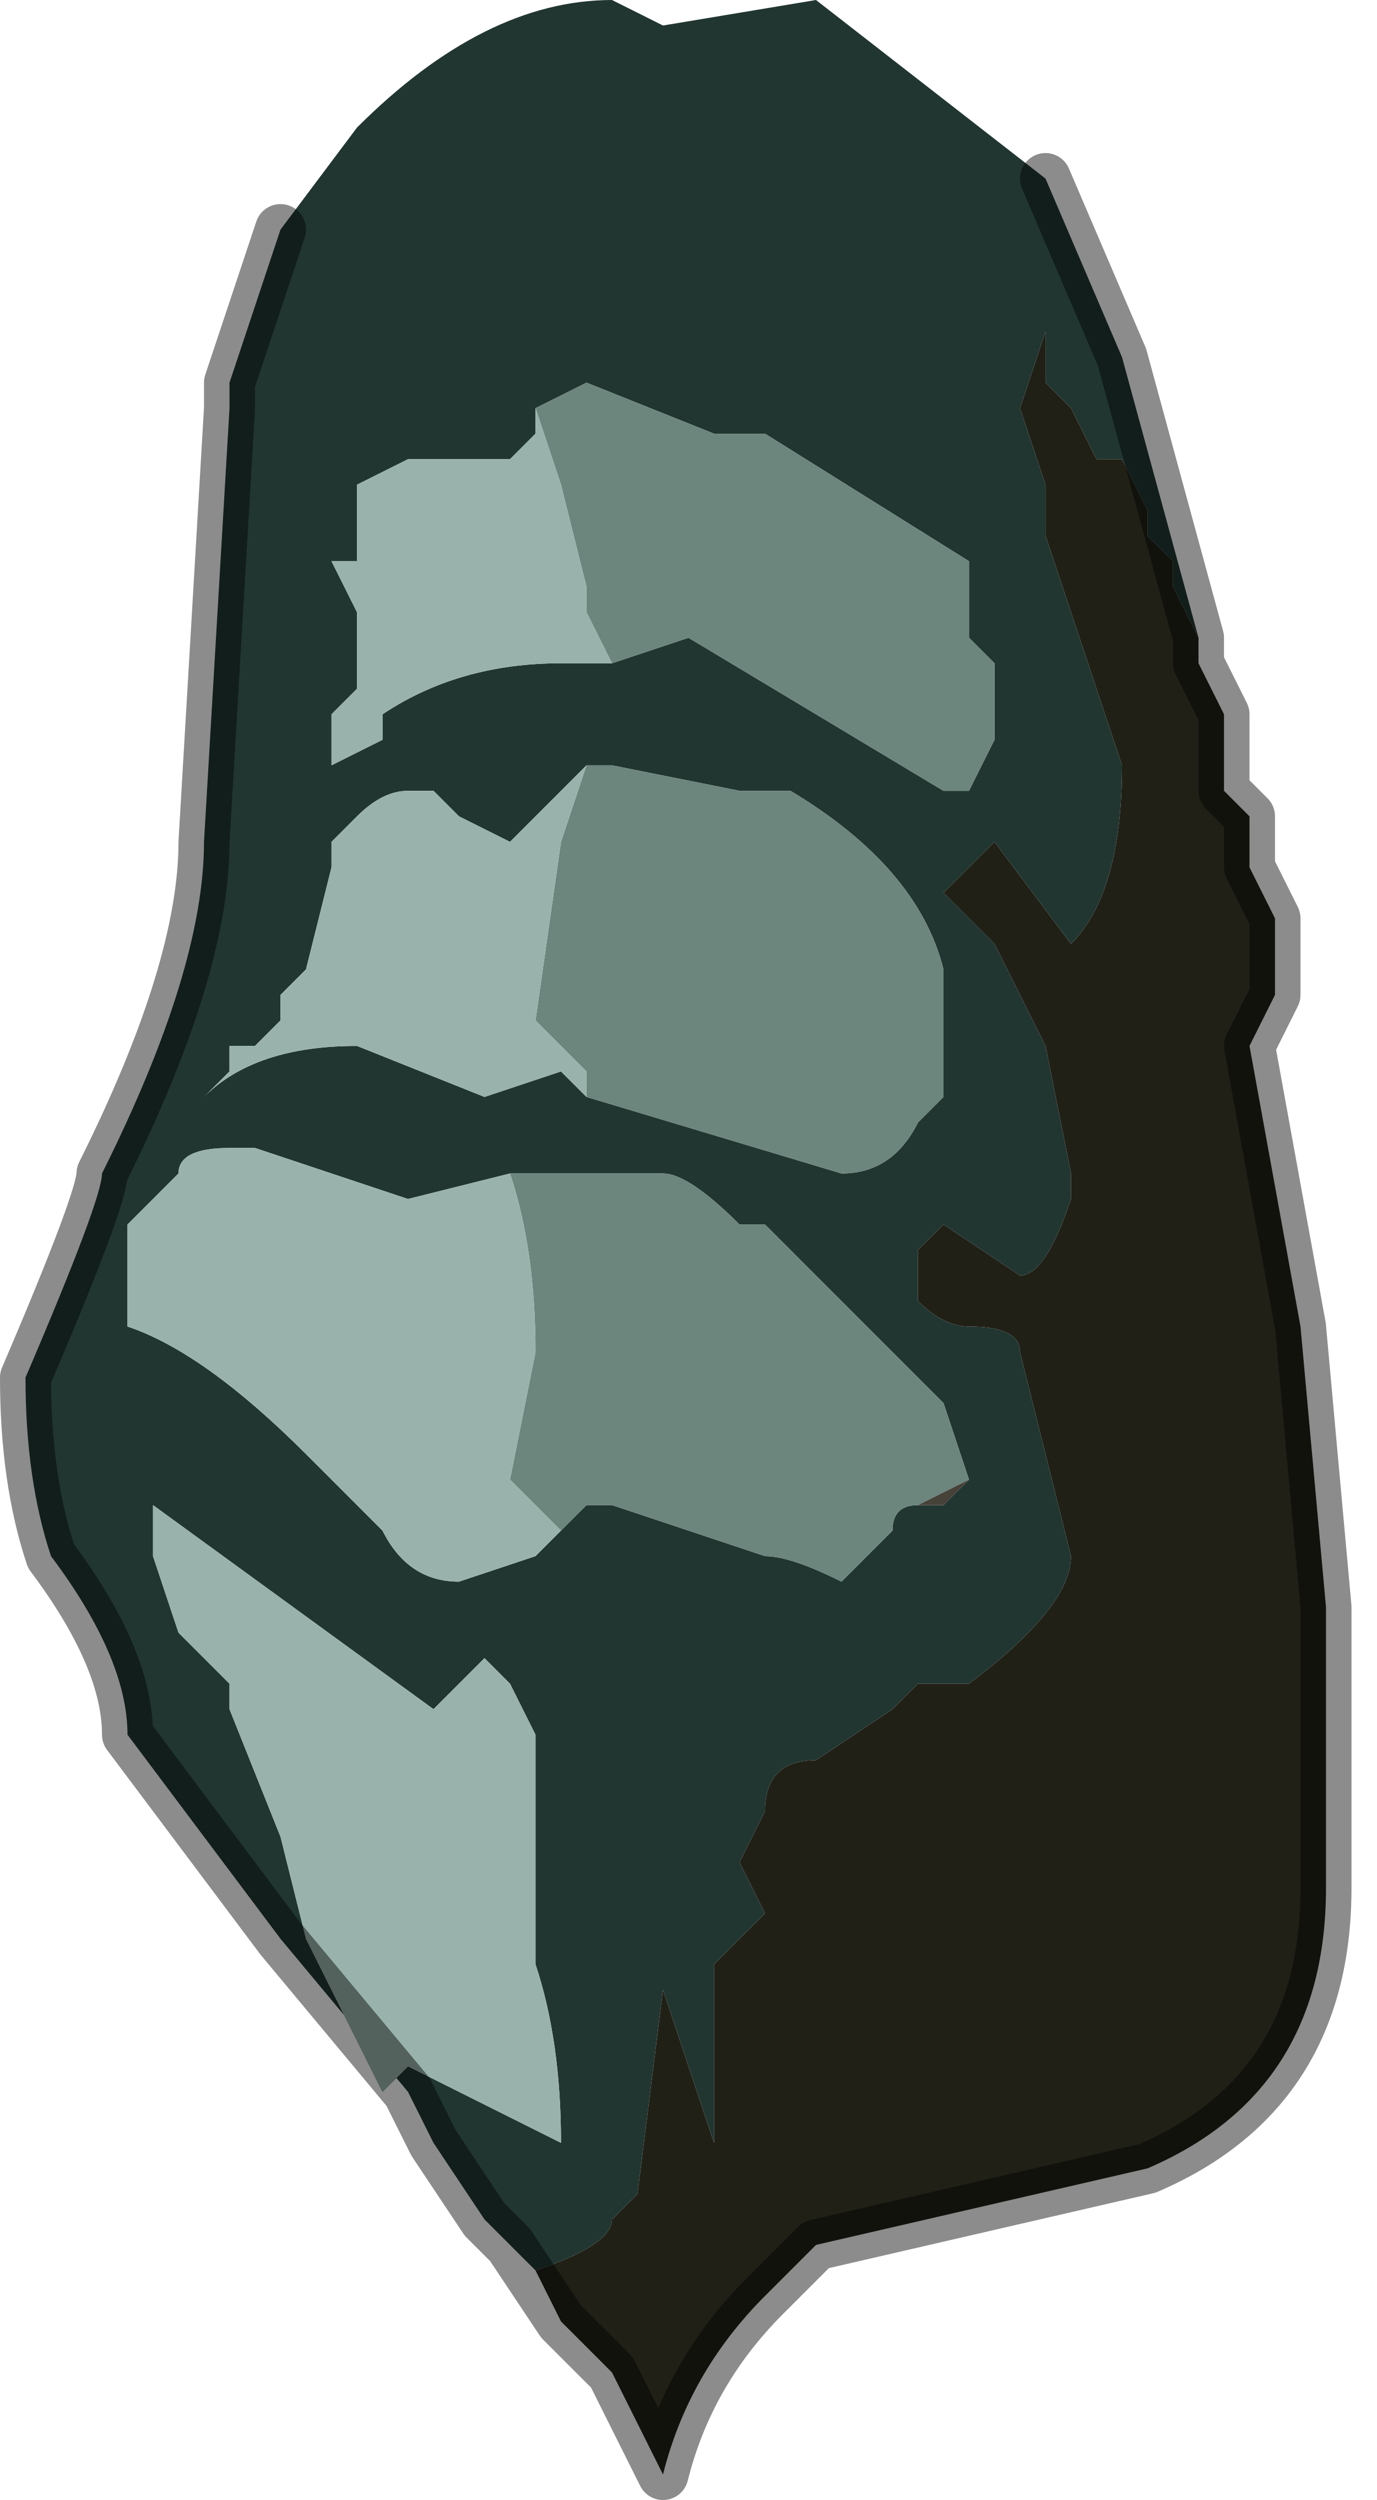 <?xml version="1.0" encoding="UTF-8" standalone="no"?>
<svg xmlns:xlink="http://www.w3.org/1999/xlink" height="4.9px" width="2.7px" xmlns="http://www.w3.org/2000/svg">
  <g transform="matrix(1.0, 0.0, 0.0, 1.0, 1.3, 2.1)">
    <path d="M1.05 -0.85 L1.05 -0.85 1.0 -0.95 1.0 -1.0 0.95 -1.05 0.95 -1.1 0.9 -1.2 0.85 -1.2 0.8 -1.3 0.75 -1.35 0.75 -1.4 0.75 -1.45 0.7 -1.3 0.75 -1.15 0.75 -1.05 0.85 -0.75 0.9 -0.6 Q0.9 -0.35 0.8 -0.25 L0.65 -0.45 0.6 -0.4 0.55 -0.35 0.65 -0.25 0.75 -0.05 0.8 0.2 0.8 0.25 Q0.75 0.4 0.7 0.4 L0.55 0.3 0.5 0.35 0.5 0.45 Q0.55 0.5 0.6 0.5 0.7 0.5 0.7 0.55 L0.8 0.95 Q0.8 1.05 0.6 1.2 L0.5 1.2 0.45 1.25 0.3 1.35 Q0.2 1.35 0.2 1.45 L0.15 1.55 0.2 1.65 0.15 1.7 0.1 1.75 0.1 2.1 0.0 1.8 -0.05 2.2 -0.1 2.25 Q-0.1 2.3 -0.25 2.35 L-0.3 2.3 -0.35 2.25 -0.45 2.1 -0.5 2.0 -0.75 1.7 -1.05 1.3 Q-1.05 1.15 -1.2 0.95 -1.25 0.8 -1.25 0.6 -1.1 0.25 -1.1 0.2 -0.9 -0.2 -0.9 -0.45 L-0.85 -1.3 -0.85 -1.3 -0.85 -1.35 -0.8 -1.5 -0.75 -1.65 -0.6 -1.85 Q-0.35 -2.1 -0.1 -2.1 L0.0 -2.05 0.3 -2.1 0.75 -1.75 0.9 -1.4 1.05 -0.85 M-0.1 -0.8 L0.05 -0.85 0.55 -0.55 0.6 -0.55 0.65 -0.65 0.65 -0.8 0.6 -0.85 0.6 -1.0 0.2 -1.25 0.1 -1.25 -0.15 -1.35 -0.25 -1.3 -0.25 -1.25 -0.3 -1.2 -0.35 -1.2 -0.5 -1.2 -0.6 -1.15 -0.6 -1.15 -0.6 -1.0 -0.65 -1.0 -0.6 -0.9 -0.6 -0.8 -0.6 -0.75 -0.65 -0.7 -0.65 -0.6 -0.55 -0.65 -0.55 -0.7 Q-0.4 -0.8 -0.2 -0.8 L-0.15 -0.8 -0.1 -0.8 M-0.15 0.05 L0.35 0.2 Q0.45 0.2 0.5 0.1 L0.55 0.05 0.55 -0.2 Q0.5 -0.4 0.25 -0.55 L0.15 -0.55 -0.1 -0.6 -0.1 -0.6 -0.15 -0.6 -0.2 -0.55 -0.25 -0.5 -0.3 -0.45 -0.4 -0.5 -0.4 -0.5 -0.45 -0.55 -0.5 -0.55 Q-0.55 -0.55 -0.6 -0.5 L-0.65 -0.45 -0.65 -0.4 -0.7 -0.2 -0.75 -0.15 -0.75 -0.1 -0.8 -0.05 -0.85 -0.05 -0.85 0.0 -0.9 0.05 -0.9 0.05 Q-0.8 -0.05 -0.6 -0.05 L-0.35 0.05 -0.2 0.0 -0.15 0.05 M0.6 0.8 L0.55 0.65 0.4 0.5 0.35 0.45 0.2 0.3 0.15 0.3 Q0.05 0.2 0.0 0.2 L-0.05 0.2 -0.3 0.2 -0.3 0.2 -0.5 0.25 -0.8 0.15 -0.85 0.15 Q-0.95 0.15 -0.95 0.2 L-1.0 0.25 -1.05 0.3 -1.05 0.35 -1.05 0.4 -1.05 0.5 Q-0.9 0.55 -0.7 0.75 L-0.55 0.9 Q-0.5 1.0 -0.4 1.0 L-0.25 0.95 -0.2 0.9 -0.15 0.85 -0.1 0.85 0.2 0.95 Q0.25 0.95 0.35 1.0 L0.45 0.9 Q0.45 0.85 0.5 0.85 L0.55 0.85 0.6 0.8 M-1.0 0.95 L-0.95 1.1 -0.9 1.15 -0.85 1.2 -0.85 1.25 -0.75 1.5 -0.7 1.7 -0.55 2.0 -0.5 1.95 -0.2 2.1 -0.2 2.1 Q-0.2 1.9 -0.25 1.75 L-0.25 1.45 -0.25 1.3 -0.3 1.2 Q-0.35 1.15 -0.35 1.15 L-0.45 1.25 -1.0 0.85 -1.0 0.95" fill="#213631" fill-rule="evenodd" stroke="none"/>
    <path d="M-0.25 2.35 Q-0.1 2.3 -0.1 2.25 L-0.05 2.2 0.0 1.8 0.1 2.1 0.1 1.75 0.15 1.7 0.2 1.65 0.15 1.55 0.2 1.45 Q0.2 1.35 0.3 1.35 L0.45 1.25 0.5 1.2 0.6 1.2 Q0.8 1.05 0.8 0.95 L0.7 0.55 Q0.7 0.5 0.6 0.5 0.55 0.5 0.5 0.45 L0.5 0.35 0.55 0.3 0.7 0.4 Q0.75 0.4 0.8 0.25 L0.8 0.2 0.75 -0.05 0.65 -0.25 0.55 -0.35 0.6 -0.4 0.65 -0.45 0.8 -0.25 Q0.9 -0.35 0.9 -0.6 L0.85 -0.75 0.75 -1.05 0.75 -1.15 0.7 -1.3 0.75 -1.45 0.75 -1.4 0.75 -1.35 0.8 -1.3 0.85 -1.2 0.9 -1.2 0.95 -1.1 0.95 -1.05 1.0 -1.0 1.0 -0.95 1.05 -0.85 1.05 -0.85 1.05 -0.8 1.1 -0.7 1.1 -0.65 1.1 -0.55 1.15 -0.5 1.15 -0.4 1.2 -0.3 1.2 -0.25 1.2 -0.2 1.2 -0.15 1.15 -0.05 1.15 -0.05 1.25 0.5 1.3 1.05 1.3 1.6 Q1.3 2.0 0.95 2.15 L0.3 2.3 0.2 2.4 Q0.05 2.55 0.0 2.75 L-0.1 2.55 -0.2 2.45 -0.25 2.35" fill="#212017" fill-rule="evenodd" stroke="none"/>
    <path d="M-0.25 -1.3 L-0.15 -1.35 0.1 -1.25 0.2 -1.25 0.6 -1.0 0.6 -0.85 0.65 -0.8 0.65 -0.65 0.6 -0.55 0.55 -0.55 0.05 -0.85 -0.1 -0.8 -0.15 -0.9 -0.15 -0.95 -0.2 -1.15 -0.25 -1.3 M0.4 -0.05 L0.4 -0.05 0.4 -0.05 M-0.15 -0.6 L-0.1 -0.6 -0.1 -0.6 0.15 -0.55 0.25 -0.55 Q0.5 -0.4 0.55 -0.2 L0.55 0.05 0.5 0.1 Q0.45 0.2 0.35 0.2 L-0.15 0.05 -0.15 0.0 -0.25 -0.1 -0.2 -0.45 -0.15 -0.6 M-0.3 0.2 L-0.05 0.2 0.0 0.2 Q0.05 0.2 0.15 0.3 L0.2 0.3 0.35 0.45 0.4 0.5 0.55 0.65 0.6 0.8 0.5 0.85 Q0.45 0.85 0.45 0.9 L0.35 1.0 Q0.25 0.95 0.2 0.95 L-0.1 0.85 -0.15 0.85 -0.2 0.9 -0.3 0.8 -0.25 0.55 Q-0.25 0.35 -0.3 0.2" fill="#6c857d" fill-rule="evenodd" stroke="none"/>
    <path d="M-0.1 -0.8 L-0.15 -0.8 -0.2 -0.8 Q-0.4 -0.8 -0.55 -0.7 L-0.55 -0.65 -0.65 -0.6 -0.65 -0.7 -0.6 -0.75 -0.6 -0.8 -0.6 -0.9 -0.65 -1.0 -0.6 -1.0 -0.6 -1.15 -0.6 -1.15 -0.5 -1.2 -0.35 -1.2 -0.3 -1.2 -0.25 -1.25 -0.25 -1.3 -0.2 -1.15 -0.15 -0.95 -0.15 -0.9 -0.1 -0.8 M-0.15 0.05 L-0.2 0.0 -0.35 0.05 -0.6 -0.05 Q-0.8 -0.05 -0.9 0.05 L-0.9 0.05 -0.85 0.0 -0.85 -0.05 -0.8 -0.05 -0.75 -0.1 -0.75 -0.15 -0.7 -0.2 -0.65 -0.4 -0.65 -0.45 -0.6 -0.5 Q-0.55 -0.55 -0.5 -0.55 L-0.45 -0.55 -0.4 -0.5 -0.4 -0.5 -0.3 -0.45 -0.25 -0.5 -0.2 -0.55 -0.15 -0.6 -0.2 -0.45 -0.25 -0.1 -0.15 0.0 -0.15 0.05 M-0.2 0.9 L-0.25 0.95 -0.4 1.0 Q-0.5 1.0 -0.55 0.9 L-0.7 0.75 Q-0.9 0.55 -1.05 0.5 L-1.05 0.4 -1.05 0.35 -1.05 0.3 -1.0 0.25 -0.95 0.2 Q-0.95 0.15 -0.85 0.15 L-0.8 0.15 -0.5 0.25 -0.3 0.2 -0.3 0.2 Q-0.25 0.35 -0.25 0.55 L-0.3 0.8 -0.2 0.9 M-1.0 0.95 L-1.0 0.85 -0.45 1.25 -0.35 1.15 Q-0.35 1.15 -0.3 1.2 L-0.25 1.3 -0.25 1.45 -0.25 1.75 Q-0.2 1.9 -0.2 2.1 L-0.2 2.1 -0.5 1.95 -0.55 2.0 -0.7 1.7 -0.75 1.5 -0.85 1.25 -0.85 1.2 -0.9 1.15 -0.95 1.1 -1.0 0.95" fill="#99b3ac" fill-rule="evenodd" stroke="none"/>
    <path d="M0.6 0.8 L0.55 0.85 0.5 0.85 0.6 0.8" fill="#464139" fill-rule="evenodd" stroke="none"/>
    <path d="M1.05 -0.85 L0.9 -1.4 0.75 -1.75 M-0.75 -1.65 L-0.8 -1.5 -0.85 -1.35 -0.85 -1.3 -0.85 -1.3 -0.9 -0.45 Q-0.9 -0.2 -1.1 0.2 -1.1 0.25 -1.25 0.6 -1.25 0.8 -1.2 0.95 -1.05 1.15 -1.05 1.3 L-0.75 1.7 -0.5 2.0 -0.45 2.1 -0.35 2.25 -0.3 2.3 -0.2 2.45 -0.1 2.55 0.0 2.75 Q0.05 2.55 0.2 2.4 L0.3 2.3 0.95 2.15 Q1.3 2.0 1.3 1.6 L1.3 1.05 1.25 0.5 1.15 -0.05 1.15 -0.05 1.2 -0.15 1.2 -0.2 1.2 -0.25 1.2 -0.3 1.15 -0.4 1.15 -0.5 1.1 -0.55 1.1 -0.65 1.1 -0.7 1.05 -0.8 1.05 -0.85" fill="none" stroke="#000000" stroke-linecap="round" stroke-linejoin="round" stroke-opacity="0.451" stroke-width="0.1"/>
  </g>
</svg>
